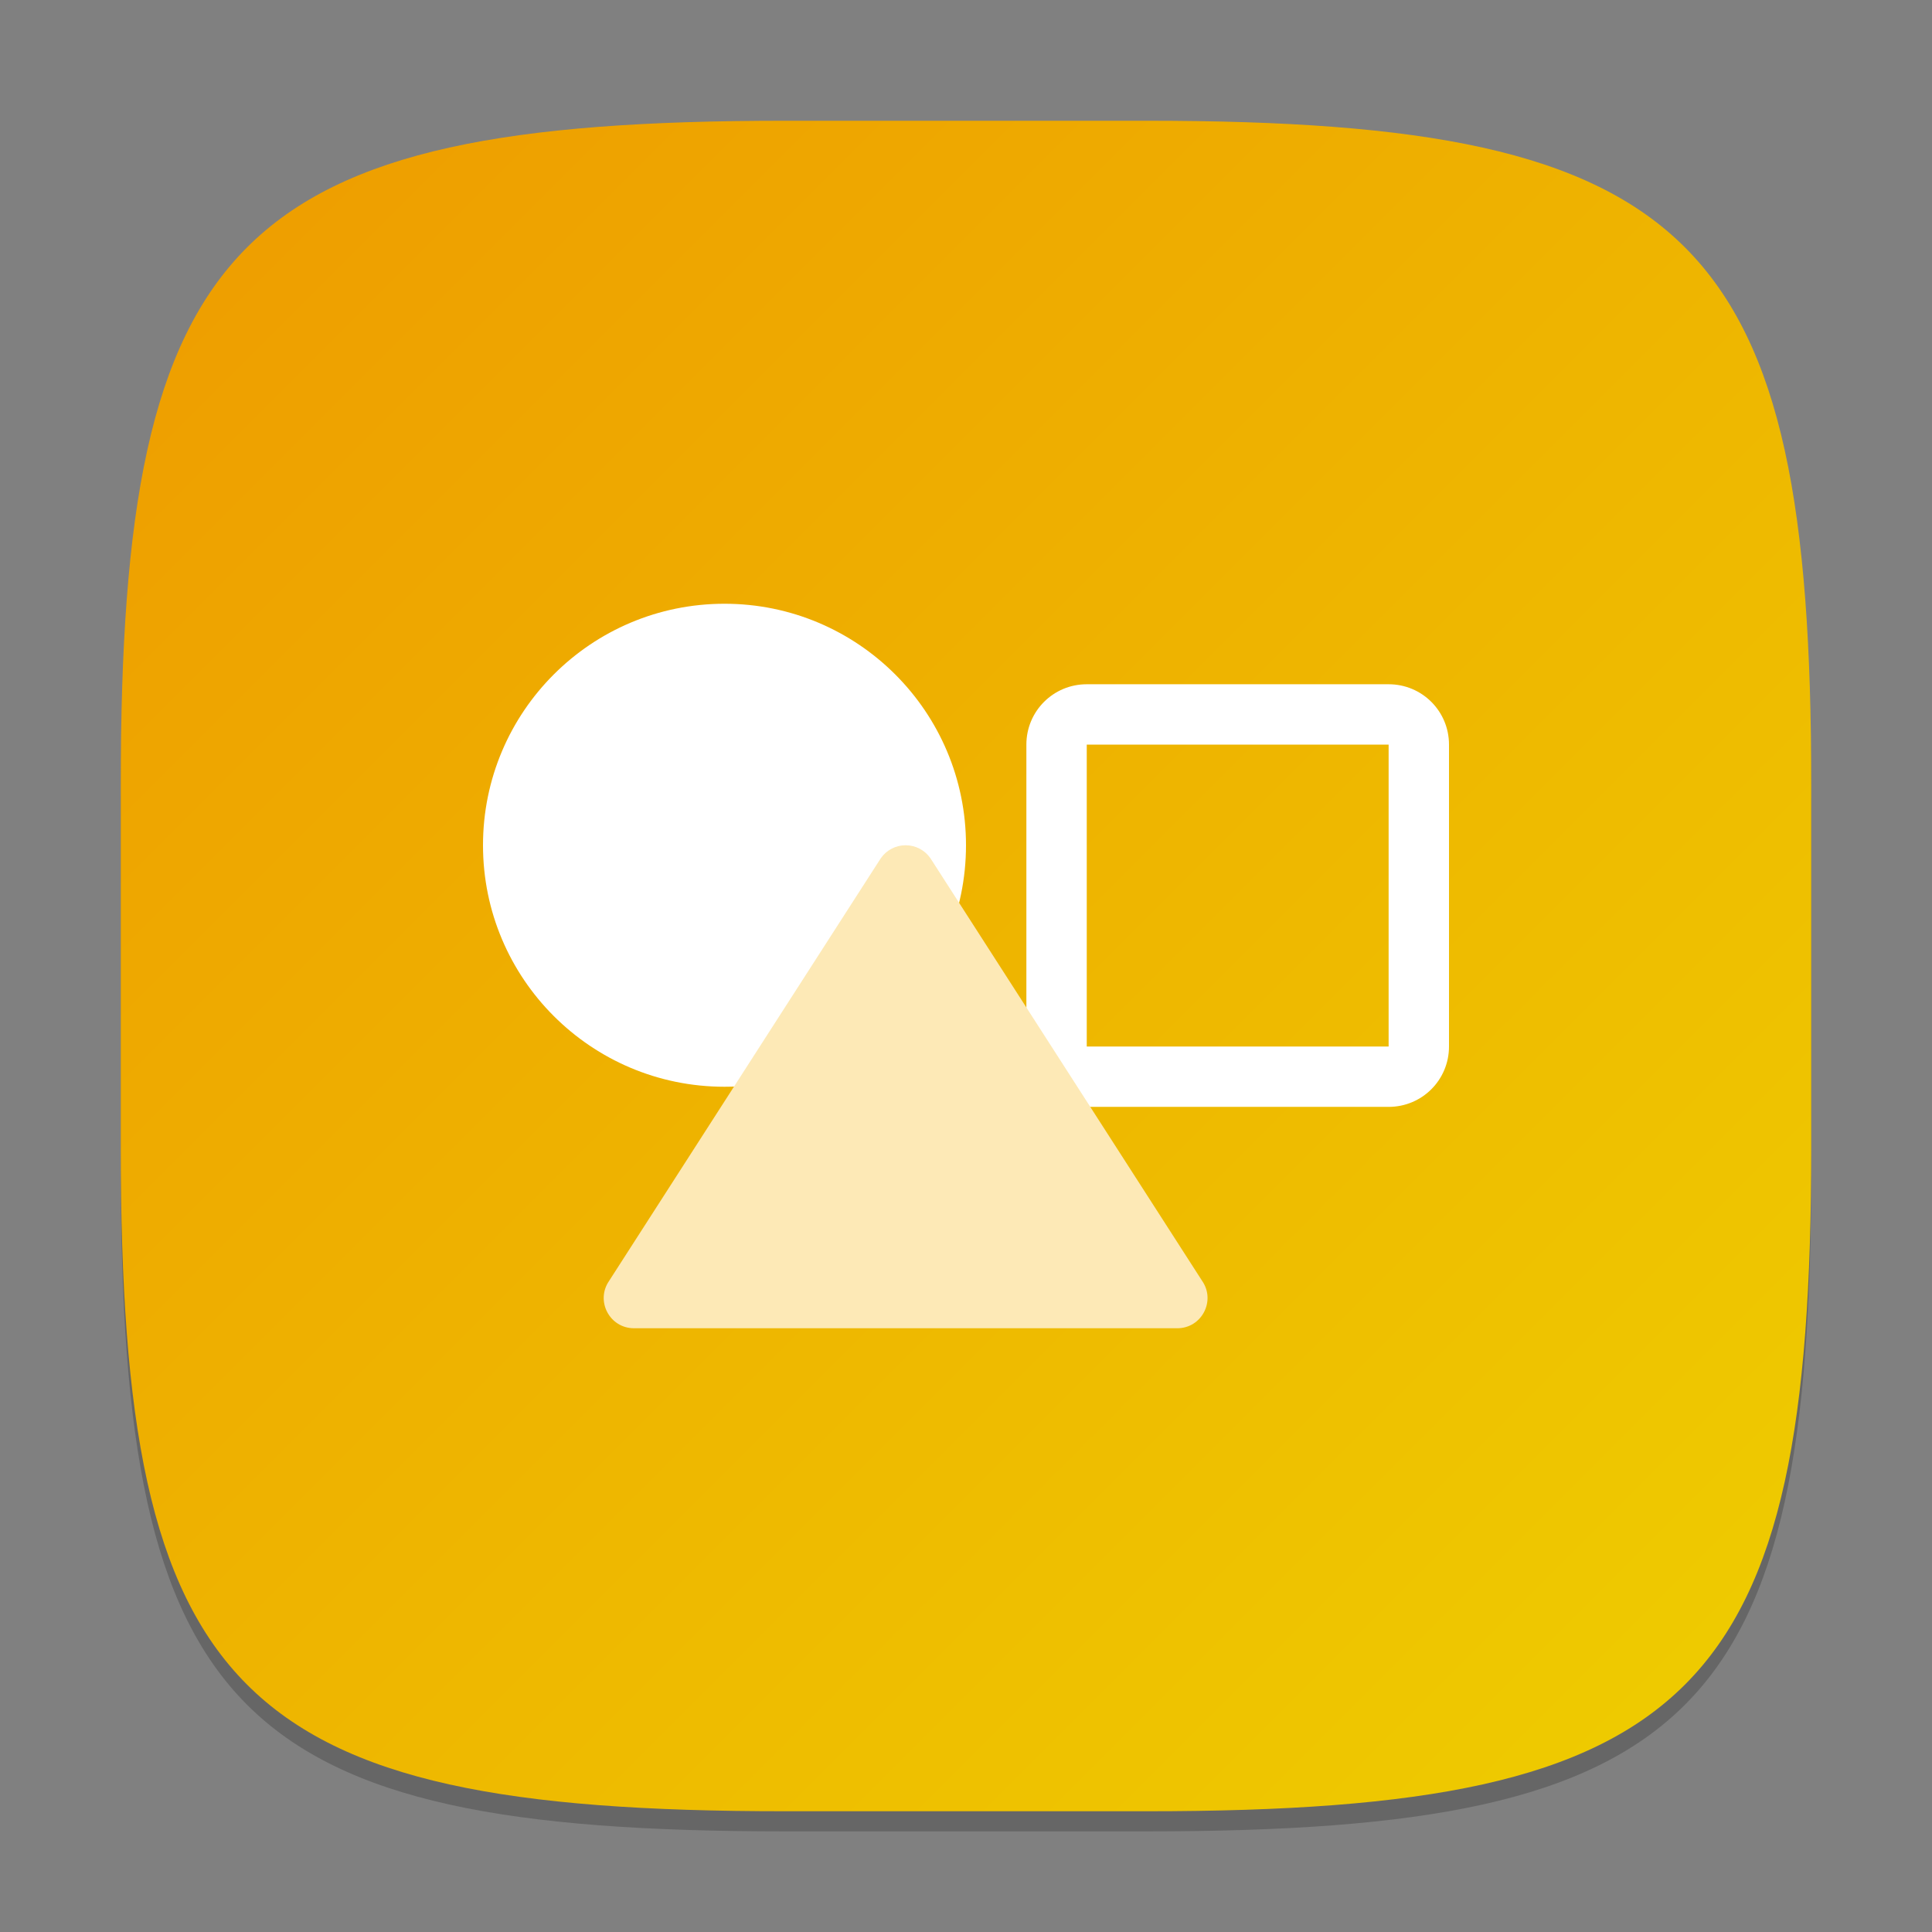 <?xml version="1.0" encoding="UTF-8" standalone="no"?>
<!-- Created with Inkscape (http://www.inkscape.org/) -->

<svg
   width="96"
   height="96"
   viewBox="0 0 96 96"
   version="1.1"
   id="svg5"
   inkscape:version="1.2.2 (b0a8486541, 2022-12-01)"
   sodipodi:docname="libreoffice-draw.svg"
   xmlns:inkscape="http://www.inkscape.org/namespaces/inkscape"
   xmlns:sodipodi="http://sodipodi.sourceforge.net/DTD/sodipodi-0.dtd"
   xmlns:xlink="http://www.w3.org/1999/xlink"
   xmlns="http://www.w3.org/2000/svg"
   xmlns:svg="http://www.w3.org/2000/svg">
  <rect x="0" y="0" width="96" height="96" fill="#808080" stroke="none"/>
  <sodipodi:namedview
     id="namedview7"
     pagecolor="#ffffff"
     bordercolor="#000000"
     borderopacity="0.25"
     inkscape:showpageshadow="2"
     inkscape:pageopacity="0.0"
     inkscape:pagecheckerboard="0"
     inkscape:deskcolor="#d1d1d1"
     inkscape:document-units="px"
     showgrid="false"
     inkscape:zoom="8.34375"
     inkscape:cx="47.940075"
     inkscape:cy="48"
     inkscape:window-width="1920"
     inkscape:window-height="998"
     inkscape:window-x="0"
     inkscape:window-y="0"
     inkscape:window-maximized="1"
     inkscape:current-layer="svg5"
     showguides="false" />
  <defs
     id="defs2">
    <linearGradient
       inkscape:collect="always"
       xlink:href="#linearGradient16449"
       id="linearGradient3500"
       x1="2"
       y1="2"
       x2="30"
       y2="30"
       gradientUnits="userSpaceOnUse"
       gradientTransform="scale(3)" />
    <linearGradient
       inkscape:collect="always"
       id="linearGradient16449">
      <stop
         style="stop-color:#ee9b00;stop-opacity:1;"
         offset="0"
         id="stop16445" />
      <stop
         style="stop-color:#eece00;stop-opacity:1;"
         offset="1"
         id="stop16447" />
    </linearGradient>
  </defs>
  <path
     d="M 39,7 C 11.696,7 6,12.819 6,40 v 18 c 0,27.181 5.696,33 33,33 H 57 C 84.304,91 90,85.181 90,58 V 40 C 90,12.819 84.304,7 57,7"
     style="opacity:0.2;fill:#000000;stroke-width:3;stroke-linecap:round;stroke-linejoin:round"
     id="path563" />
  <path
     id="path530"
     style="fill:url(#linearGradient3500);fill-opacity:1;stroke-width:3;stroke-linecap:round;stroke-linejoin:round"
     d="M 39,6 C 11.696,6 6,11.819 6,39 v 18 c 0,27.181 5.696,33 33,33 H 57 C 84.304,90 90,84.181 90,57 V 39 C 90,11.819 84.304,6 57,6 Z"
     sodipodi:nodetypes="sssssssss" />
  <path
     id="rect292"
     style="fill:#ffffff;stroke-width:3;stroke-linecap:round;stroke-linejoin:round"
     d="m 54,34 c -1.662,0 -3,1.338 -3,3 V 52 c 0,1.662 1.338,3 3,3 h 15 c 1.662,0 3,-1.338 3,-3 V 37 c 0,-1.662 -1.338,-3 -3,-3 z m 0,3 h 15 V 52 h -15 z"
     sodipodi:nodetypes="sssssssssccccc" />
  <circle
     style="fill:#ffffff;stroke-width:2.4;stroke-linecap:round;stroke-linejoin:round"
     id="path452"
     cx="36"
     cy="42"
     r="12" />
  <path
     id="path2642"
     style="color:#000000;fill:#fde9b6;fill-opacity:1;stroke:none;stroke-width:3;stroke-linecap:round;stroke-linejoin:round;-inkscape-stroke:none"
     d="m 45,42 c -0.494,-2e-5 -0.956,0.243 -1.236,0.65 L 30.264,63.65 c -0.684,0.995 0.029,2.349 1.236,2.35 h 27 c 1.208,-1.18e-4 1.92,-1.354 1.236,-2.35 l -13.5,-21 c -0.28,-0.407 -0.742,-0.65 -1.236,-0.65 z"
     sodipodi:nodetypes="cccccccc" />
</svg>
